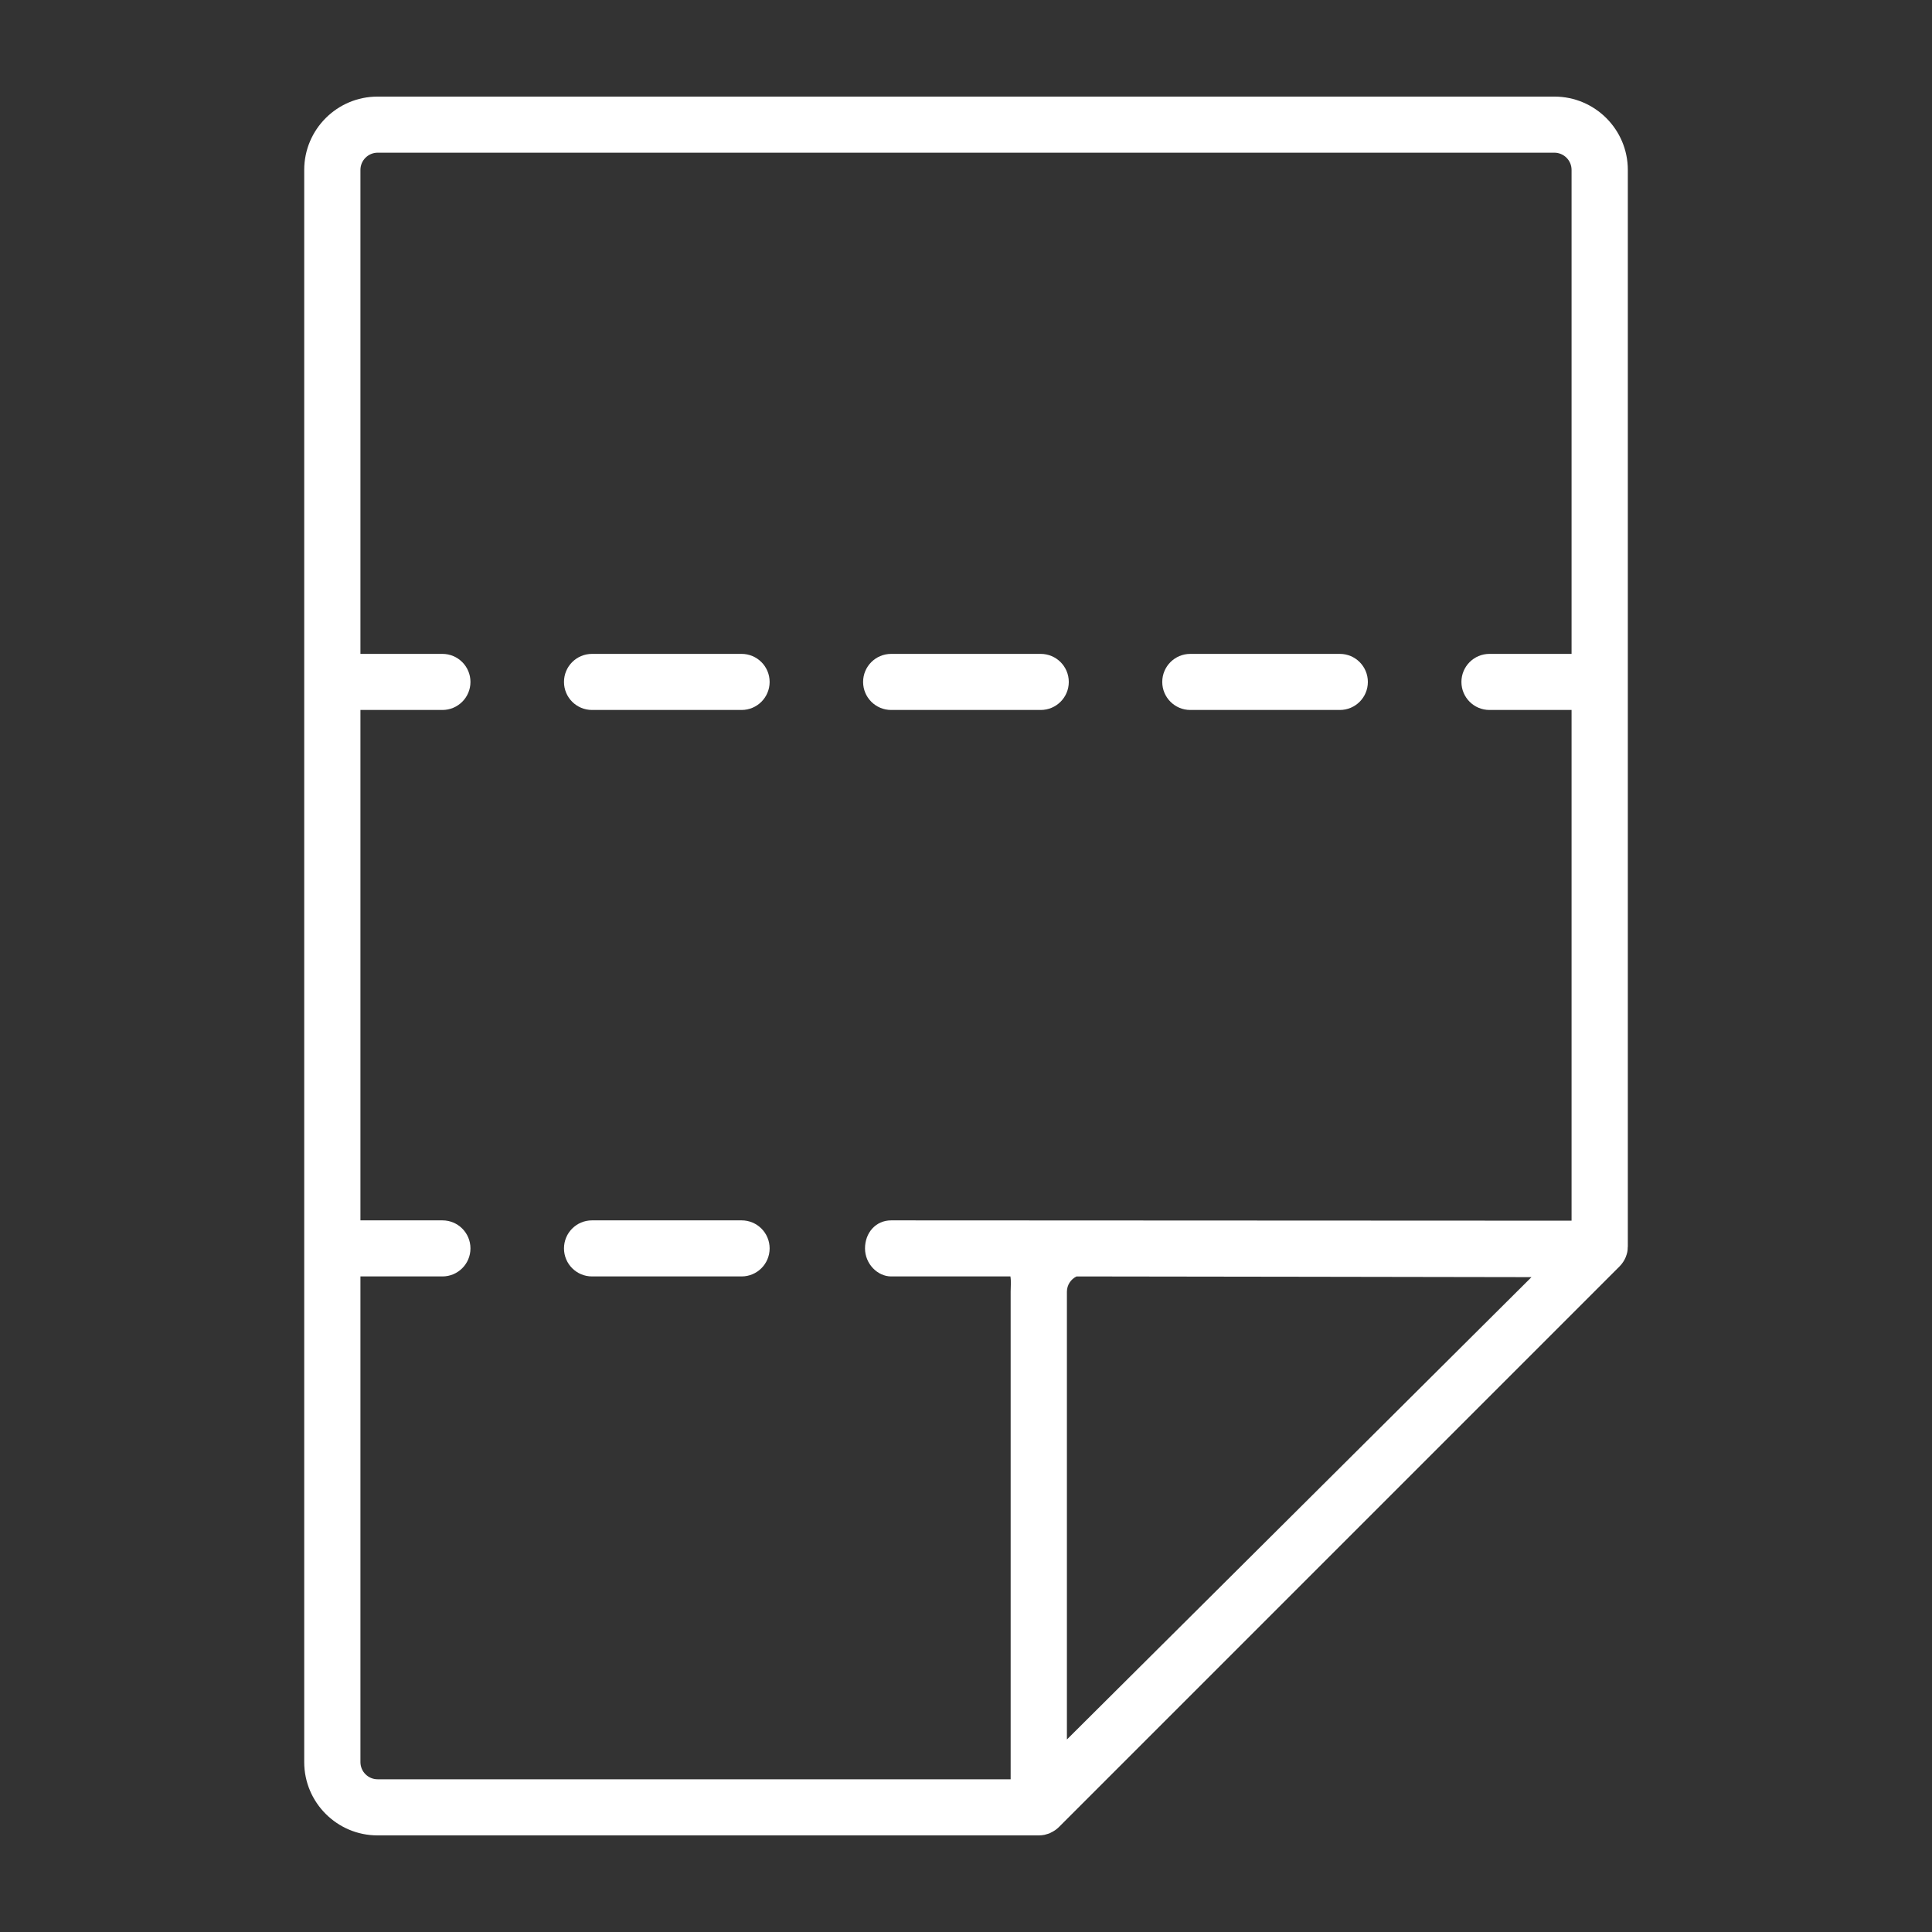 <?xml version="1.0" encoding="utf-8"?>
<!-- Generator: Adobe Illustrator 16.0.0, SVG Export Plug-In . SVG Version: 6.00 Build 0)  -->
<!DOCTYPE svg PUBLIC "-//W3C//DTD SVG 1.1//EN" "http://www.w3.org/Graphics/SVG/1.1/DTD/svg11.dtd">
<svg version="1.1" id="Layer_1" xmlns="http://www.w3.org/2000/svg" xmlns:xlink="http://www.w3.org/1999/xlink" x="0px" y="0px"
	 width="100px" height="100px" viewBox="0 0 100 100" enable-background="new 0 0 100 100" xml:space="preserve">
<rect x="0" y="0" width="100" height="100" fill="#333333" stroke="none"/>
<g id="Layer_1_1_">
</g>
<g id="icons">
	<g>
		<path fill="#FFFFFF" d="M84.256,8.794C84.256,6.702,82.553,5,80.459,5h-0.008H19.549h-0.008c-2.094,0-3.795,1.702-3.795,3.794
			v82.411c0,2.092,1.701,3.795,3.795,3.795h0.008h34.215h0.01c0.098,0,0.193-0.011,0.287-0.029c0.031-0.006,0.061-0.019,0.088-0.025
			c0.062-0.019,0.125-0.031,0.186-0.059c0.021-0.01,0.043-0.021,0.062-0.033c0.146-0.07,0.285-0.16,0.402-0.276l29.027-29.028
			c0.068-0.066,0.131-0.146,0.186-0.229c0.002-0.002,0.004-0.006,0.006-0.008c0.049-0.076,0.092-0.154,0.127-0.238
			c0.006-0.016,0.01-0.029,0.016-0.045c0.025-0.072,0.055-0.147,0.068-0.228c0.016-0.075,0.021-0.153,0.021-0.229
			c0.002-0.021,0.006-0.036,0.006-0.056v-0.002l0,0V8.794L84.256,8.794z M79.27,66.104L55.223,90.036V66.859
			c0-0.351,0.205-0.646,0.498-0.791C55.721,66.068,79.248,66.1,79.27,66.104z M18.656,91.205V66.068H22.9
			c0.801,0,1.451-0.649,1.451-1.451c0-0.803-0.65-1.451-1.451-1.451h-4.244V36.748H22.9c0.801,0,1.451-0.649,1.451-1.451
			c0-0.802-0.65-1.452-1.451-1.452h-4.244V8.794c0-0.491,0.4-0.891,0.893-0.891h60.902c0.492,0,0.893,0.399,0.893,0.891v25.051
			h-4.25c-0.801,0-1.451,0.65-1.451,1.452c0,0.802,0.65,1.451,1.451,1.451h4.25v26.434l-35.217-0.016
			c-0.803,0-1.354,0.648-1.354,1.451c0,0.802,0.65,1.451,1.354,1.451h6.172c0.043,0.257,0.012,0.521,0.012,0.791v25.236H19.549
			C19.057,92.098,18.656,91.697,18.656,91.205z"/>
		<path fill="#FFFFFF" d="M38.385,33.845h-7.742c-0.803,0-1.451,0.65-1.451,1.452c0,0.802,0.648,1.451,1.451,1.451h7.742
			c0.801,0,1.451-0.649,1.451-1.451C39.836,34.495,39.186,33.845,38.385,33.845z"/>
		<path fill="#FFFFFF" d="M61.609,36.748h7.742c0.801,0,1.449-0.649,1.449-1.451c0-0.802-0.648-1.452-1.449-1.452h-7.742
			c-0.801,0-1.451,0.65-1.451,1.452C60.158,36.099,60.809,36.748,61.609,36.748z"/>
		<path fill="#FFFFFF" d="M46.127,36.748h7.74c0.803,0,1.453-0.649,1.453-1.451c0-0.802-0.65-1.452-1.453-1.452h-7.74
			c-0.803,0-1.453,0.65-1.453,1.452C44.674,36.099,45.324,36.748,46.127,36.748z"/>
		<path fill="#FFFFFF" d="M38.385,63.166h-7.742c-0.803,0-1.451,0.648-1.451,1.451c0,0.802,0.648,1.451,1.451,1.451h7.742
			c0.801,0,1.451-0.649,1.451-1.451C39.836,63.814,39.186,63.166,38.385,63.166z"/>
	</g>
</g>
</svg>
